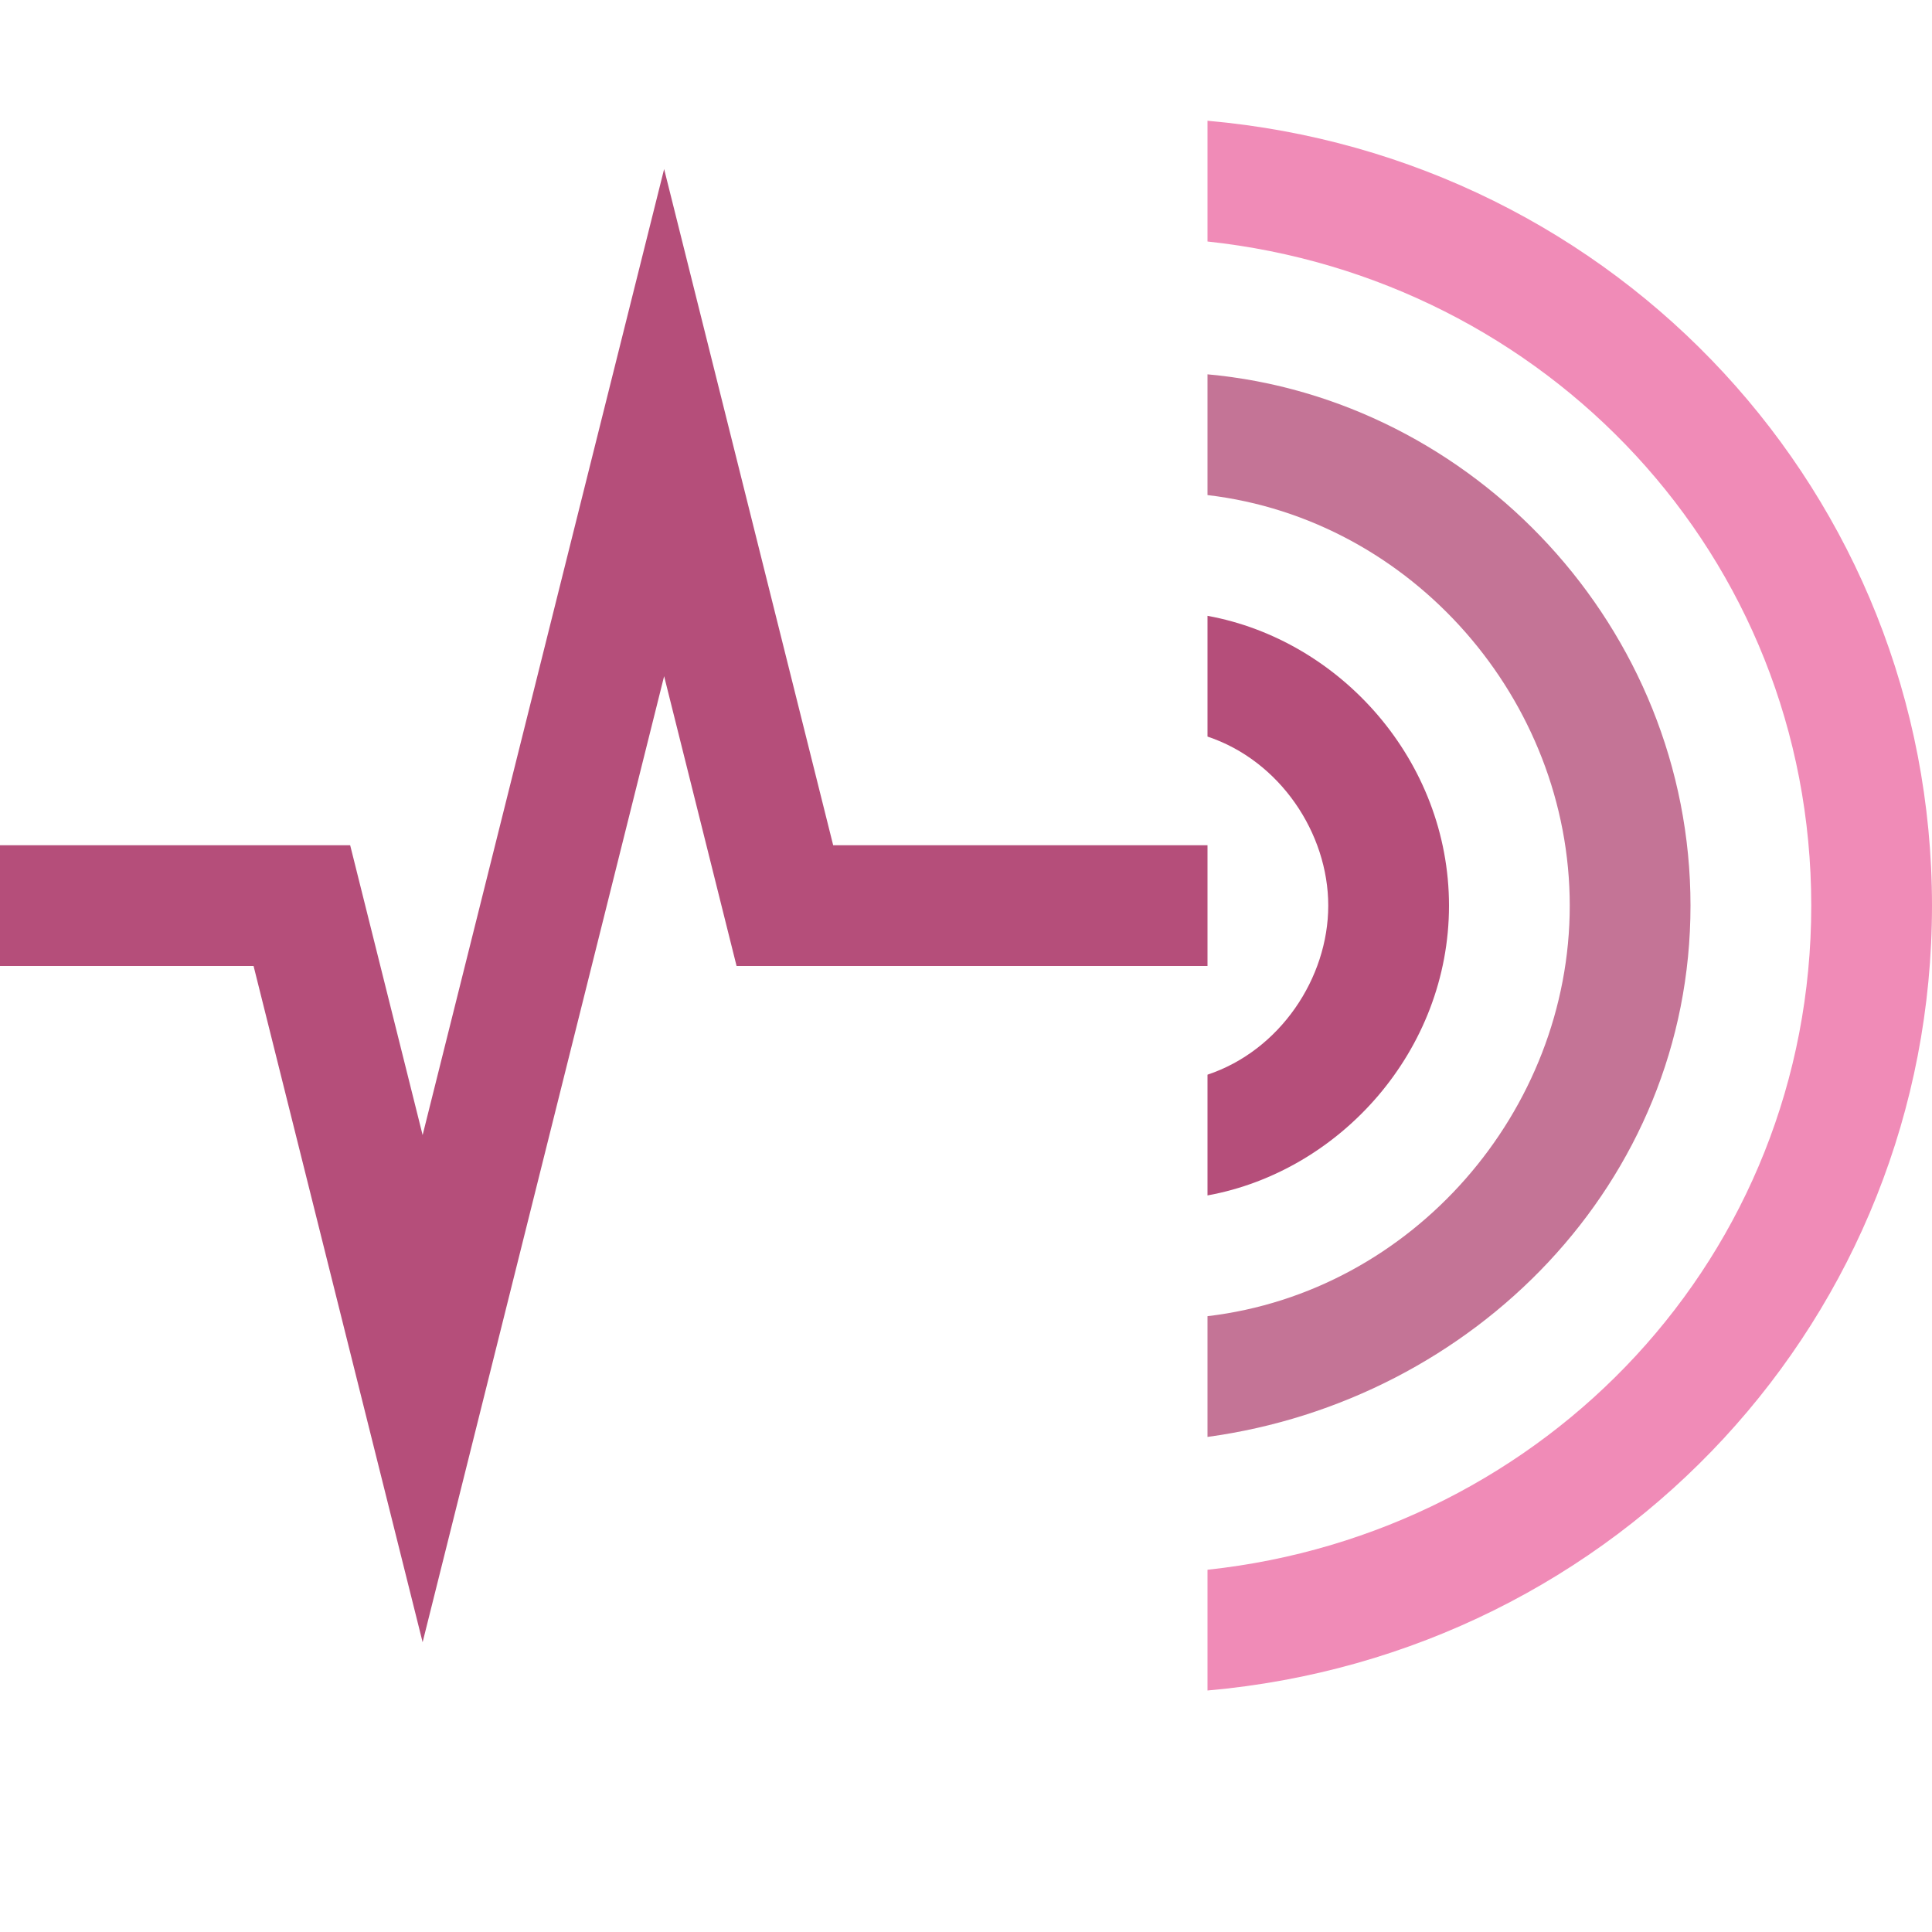 <?xml version="1.0" encoding="utf-8"?>
<!-- Generator: Adobe Illustrator 22.1.0, SVG Export Plug-In . SVG Version: 6.00 Build 0)  -->
<svg version="1.2" baseProfile="tiny" id="katman_1"
	 xmlns="http://www.w3.org/2000/svg" xmlns:xlink="http://www.w3.org/1999/xlink" x="0px" y="0px" viewBox="0 0 16 16"
	 xml:space="preserve">
<path fill="#B54E7A" d="M3.5,13.6L2.1,8H0V7h2.9l0.6,2.4l2-8L6.9,7L10,7v1H6.1L5.5,5.6L3.5,13.6z M10,5.1v1c0.6,0.2,1,0.8,1,1.4
	s-0.4,1.2-1,1.4v1c1.1-0.2,2-1.2,2-2.4S11.1,5.3,10,5.1z"/>
<path fill="#C47496" d="M10,3.1v1c1.7,0.2,3,1.7,3,3.4s-1.3,3.2-3,3.4v1c2.2-0.3,4-2.1,4-4.4S12.2,3.3,10,3.1z"/>
<path fill="#F08BB7" d="M10,1v1c2.8,0.3,5,2.6,5,5.5s-2.2,5.2-5,5.5v1c3.4-0.3,6-3.1,6-6.5S13.4,1.3,10,1z"/>
</svg>
